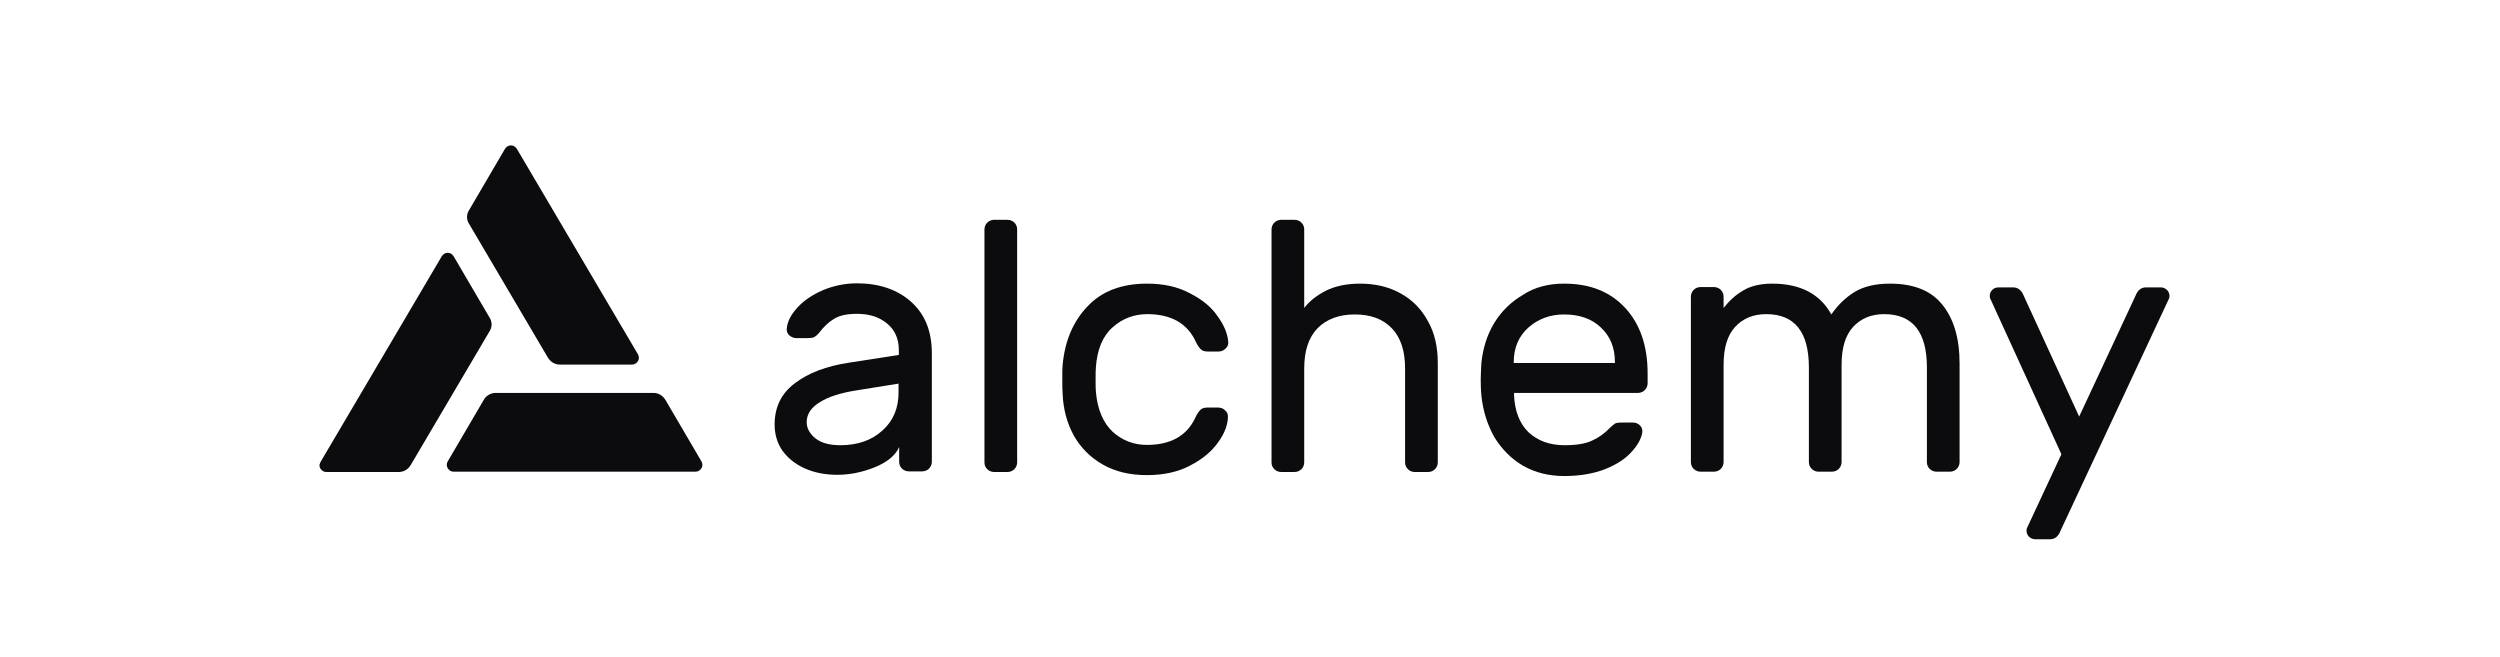 <svg width="137" height="36" viewBox="0 0 137 36" fill="none" xmlns="http://www.w3.org/2000/svg">
<path d="M49.257 19.45V19.194C49.257 18.563 49.035 18.068 48.608 17.727C48.182 17.369 47.636 17.198 46.953 17.198C46.425 17.198 46.015 17.284 45.708 17.471C45.418 17.642 45.145 17.898 44.872 18.256C44.787 18.358 44.701 18.427 44.616 18.478C44.531 18.512 44.394 18.529 44.241 18.529H43.644C43.507 18.529 43.37 18.478 43.251 18.375C43.149 18.273 43.098 18.154 43.115 18C43.149 17.608 43.353 17.232 43.695 16.857C44.053 16.465 44.514 16.157 45.094 15.902C45.674 15.663 46.288 15.526 46.953 15.526C48.182 15.526 49.172 15.867 49.922 16.533C50.69 17.215 51.065 18.154 51.065 19.365V25.302C51.065 25.439 51.014 25.575 50.912 25.678C50.809 25.78 50.673 25.831 50.536 25.831H49.803C49.666 25.831 49.53 25.78 49.427 25.678C49.325 25.575 49.274 25.456 49.274 25.302V24.5C49.069 24.961 48.608 25.337 47.926 25.61C47.243 25.883 46.561 26.019 45.879 26.019C45.213 26.019 44.616 25.9 44.087 25.661C43.558 25.422 43.149 25.081 42.859 24.671C42.586 24.262 42.449 23.784 42.449 23.272C42.449 22.3 42.825 21.549 43.558 21.003C44.292 20.44 45.281 20.064 46.51 19.877L49.257 19.45ZM49.257 21.02L46.919 21.395C46.066 21.532 45.401 21.737 44.923 22.044C44.445 22.334 44.207 22.692 44.207 23.136C44.207 23.46 44.36 23.75 44.667 24.006C44.974 24.262 45.435 24.398 46.049 24.398C47.005 24.398 47.772 24.125 48.352 23.596C48.95 23.067 49.24 22.368 49.24 21.515V21.02H49.257Z" fill="#0C0C0E"/>
<path d="M55.74 25.336C55.74 25.473 55.688 25.609 55.586 25.712C55.484 25.814 55.347 25.865 55.211 25.865H54.477C54.341 25.865 54.204 25.814 54.102 25.712C53.999 25.609 53.948 25.49 53.948 25.336V12.574C53.948 12.438 53.999 12.301 54.102 12.199C54.204 12.097 54.341 12.045 54.477 12.045H55.211C55.347 12.045 55.484 12.097 55.586 12.199C55.688 12.301 55.74 12.421 55.74 12.574V25.336Z" fill="#0C0C0E"/>
<path d="M62.855 24.381C64.168 24.381 65.056 23.869 65.516 22.863C65.602 22.675 65.704 22.538 65.789 22.453C65.874 22.368 66.011 22.334 66.165 22.334H66.762C66.898 22.334 67.035 22.385 67.137 22.487C67.24 22.573 67.291 22.692 67.291 22.811C67.291 23.255 67.12 23.733 66.762 24.228C66.403 24.739 65.892 25.166 65.226 25.507C64.561 25.866 63.759 26.036 62.855 26.036C61.916 26.036 61.114 25.848 60.432 25.456C59.749 25.064 59.221 24.535 58.845 23.869C58.47 23.187 58.265 22.419 58.231 21.566C58.214 21.412 58.214 21.105 58.214 20.679C58.214 20.372 58.214 20.15 58.231 20.013C58.35 18.683 58.811 17.608 59.596 16.789C60.381 15.953 61.473 15.543 62.855 15.543C63.759 15.543 64.544 15.714 65.209 16.072C65.874 16.413 66.386 16.823 66.728 17.335C67.086 17.829 67.274 18.29 67.308 18.734C67.325 18.87 67.274 19.007 67.154 19.109C67.052 19.212 66.915 19.263 66.779 19.263H66.182C66.028 19.263 65.892 19.229 65.806 19.143C65.721 19.058 65.619 18.921 65.533 18.734C65.073 17.727 64.185 17.215 62.872 17.215C62.155 17.215 61.507 17.454 60.978 17.932C60.432 18.41 60.125 19.143 60.056 20.116C60.039 20.252 60.039 20.491 60.039 20.815C60.039 21.105 60.039 21.327 60.056 21.481C60.142 22.453 60.466 23.187 60.978 23.665C61.507 24.142 62.138 24.381 62.855 24.381Z" fill="#0C0C0E"/>
<path d="M78.791 25.336C78.791 25.473 78.739 25.609 78.637 25.712C78.535 25.814 78.398 25.865 78.262 25.865H77.528C77.391 25.865 77.255 25.814 77.153 25.712C77.05 25.609 76.999 25.49 76.999 25.336V20.201C76.999 19.228 76.76 18.495 76.266 17.983C75.771 17.471 75.105 17.232 74.235 17.232C73.382 17.232 72.7 17.488 72.205 17.983C71.71 18.495 71.471 19.228 71.471 20.201V25.336C71.471 25.473 71.42 25.609 71.318 25.712C71.215 25.814 71.079 25.865 70.942 25.865H70.209C70.072 25.865 69.936 25.814 69.833 25.712C69.731 25.609 69.68 25.49 69.68 25.336V12.574C69.68 12.438 69.731 12.301 69.833 12.199C69.936 12.097 70.072 12.045 70.209 12.045H70.942C71.079 12.045 71.215 12.097 71.318 12.199C71.42 12.301 71.471 12.421 71.471 12.574V16.874C71.761 16.498 72.154 16.191 72.648 15.935C73.16 15.68 73.791 15.543 74.525 15.543C75.361 15.543 76.095 15.714 76.743 16.072C77.391 16.43 77.886 16.925 78.245 17.59C78.62 18.239 78.791 19.006 78.791 19.911V25.336Z" fill="#0C0C0E"/>
<path d="M85.717 15.543C87.133 15.543 88.242 15.987 89.061 16.874C89.88 17.761 90.29 18.956 90.29 20.474V21.003C90.29 21.139 90.238 21.276 90.136 21.378C90.034 21.481 89.897 21.532 89.761 21.532H82.97V21.651C83.004 22.504 83.26 23.187 83.755 23.682C84.267 24.159 84.932 24.398 85.734 24.398C86.4 24.398 86.894 24.313 87.253 24.142C87.628 23.972 87.952 23.733 88.242 23.426C88.344 23.323 88.447 23.255 88.515 23.204C88.6 23.17 88.72 23.153 88.873 23.153H89.471C89.624 23.153 89.761 23.204 89.863 23.306C89.965 23.409 90.017 23.528 89.999 23.682C89.948 24.04 89.744 24.398 89.402 24.773C89.078 25.132 88.6 25.456 87.952 25.712C87.338 25.951 86.587 26.087 85.717 26.087C84.881 26.087 84.13 25.9 83.465 25.524C82.799 25.132 82.288 24.603 81.878 23.938C81.503 23.255 81.264 22.504 81.179 21.668C81.144 21.276 81.144 20.986 81.144 20.781C81.144 20.576 81.162 20.269 81.179 19.894C81.264 19.092 81.486 18.358 81.878 17.71C82.271 17.062 82.799 16.55 83.431 16.174C84.096 15.731 84.864 15.543 85.717 15.543ZM88.498 19.894V19.843C88.498 19.058 88.242 18.427 87.73 17.949C87.236 17.471 86.553 17.232 85.717 17.232C84.949 17.232 84.301 17.471 83.755 17.949C83.226 18.427 82.953 19.058 82.953 19.843V19.894H88.498Z" fill="#0C0C0E"/>
<path d="M94.453 16.874C94.777 16.465 95.118 16.157 95.528 15.919C95.92 15.68 96.449 15.543 97.114 15.543C98.65 15.543 99.742 16.106 100.356 17.232C100.731 16.686 101.175 16.277 101.653 15.987C102.147 15.697 102.779 15.543 103.564 15.543C104.86 15.543 105.816 15.919 106.43 16.686C107.061 17.454 107.385 18.529 107.385 19.928V25.32C107.385 25.456 107.334 25.593 107.232 25.695C107.129 25.797 106.993 25.848 106.856 25.848H106.123C105.986 25.848 105.85 25.797 105.747 25.695C105.645 25.593 105.594 25.473 105.594 25.32V20.133C105.594 18.188 104.809 17.215 103.256 17.215C102.54 17.215 101.977 17.454 101.55 17.915C101.124 18.375 100.919 19.075 100.919 19.996V25.32C100.919 25.456 100.868 25.593 100.765 25.695C100.663 25.797 100.527 25.848 100.39 25.848H99.656C99.52 25.848 99.383 25.797 99.281 25.695C99.179 25.593 99.127 25.473 99.127 25.32V20.133C99.127 18.188 98.343 17.215 96.79 17.215C96.073 17.215 95.51 17.454 95.084 17.915C94.657 18.375 94.453 19.075 94.453 19.996V25.32C94.453 25.456 94.401 25.593 94.299 25.695C94.197 25.797 94.06 25.848 93.924 25.848H93.19C93.054 25.848 92.917 25.797 92.815 25.695C92.712 25.593 92.661 25.473 92.661 25.32V16.26C92.661 16.123 92.712 15.987 92.815 15.884C92.917 15.782 93.054 15.731 93.19 15.731H93.924C94.06 15.731 94.197 15.782 94.299 15.884C94.401 15.987 94.453 16.106 94.453 16.26V16.874Z" fill="#0C0C0E"/>
<path d="M112.914 29.09C112.795 29.397 112.607 29.551 112.334 29.551H111.532C111.396 29.551 111.293 29.5 111.191 29.414C111.105 29.329 111.054 29.209 111.054 29.09C111.054 29.039 111.054 28.988 111.071 28.953L112.965 24.893L109.058 16.345C109.041 16.311 109.041 16.26 109.041 16.209C109.041 16.072 109.092 15.97 109.178 15.884C109.263 15.799 109.382 15.748 109.519 15.748H110.321C110.577 15.748 110.781 15.901 110.901 16.209L113.938 22.828L117.026 16.209C117.145 15.901 117.333 15.748 117.606 15.748H118.408C118.544 15.748 118.647 15.799 118.749 15.884C118.834 15.97 118.886 16.089 118.886 16.209C118.886 16.26 118.886 16.311 118.869 16.345L112.914 29.09Z" fill="#0C0C0E"/>
<path d="M34.96 19.416L28.323 8.155C28.288 8.104 28.237 8.053 28.186 8.019C28.135 7.985 28.067 7.968 27.998 7.968C27.93 7.968 27.862 7.985 27.811 8.019C27.76 8.053 27.708 8.104 27.674 8.155L25.695 11.534C25.627 11.636 25.593 11.773 25.593 11.892C25.593 12.011 25.627 12.148 25.695 12.25L30.029 19.604C30.097 19.706 30.182 19.808 30.302 19.877C30.421 19.945 30.541 19.979 30.677 19.979H34.635C34.704 19.979 34.772 19.962 34.823 19.928C34.874 19.894 34.925 19.843 34.96 19.791C34.994 19.74 35.011 19.672 35.011 19.604C35.011 19.535 34.994 19.484 34.96 19.416Z" fill="#0C0C0E"/>
<path d="M17.573 25.302L24.21 14.042C24.244 13.991 24.295 13.939 24.347 13.905C24.398 13.871 24.466 13.854 24.534 13.854C24.602 13.854 24.671 13.871 24.722 13.905C24.773 13.939 24.824 13.991 24.858 14.042L26.838 17.42C26.906 17.522 26.94 17.659 26.94 17.778C26.94 17.898 26.906 18.034 26.838 18.137L22.504 25.49C22.436 25.592 22.35 25.695 22.231 25.763C22.111 25.831 21.992 25.865 21.856 25.865H17.88C17.812 25.865 17.744 25.848 17.693 25.814C17.641 25.78 17.59 25.729 17.556 25.678C17.522 25.627 17.505 25.558 17.505 25.49C17.522 25.422 17.539 25.371 17.573 25.302Z" fill="#0C0C0E"/>
<path d="M24.842 25.848H38.116C38.184 25.848 38.252 25.831 38.303 25.797C38.355 25.763 38.406 25.712 38.44 25.661C38.474 25.61 38.491 25.541 38.491 25.473C38.491 25.405 38.474 25.354 38.44 25.285L36.461 21.907C36.392 21.805 36.307 21.702 36.188 21.634C36.068 21.566 35.949 21.532 35.812 21.532H27.162C27.026 21.532 26.906 21.566 26.787 21.634C26.667 21.702 26.582 21.788 26.514 21.907L24.535 25.285C24.5 25.337 24.483 25.405 24.483 25.473C24.483 25.541 24.5 25.592 24.535 25.661C24.569 25.712 24.62 25.763 24.671 25.797C24.722 25.831 24.791 25.848 24.842 25.848Z" fill="#0C0C0E"/>
</svg>
